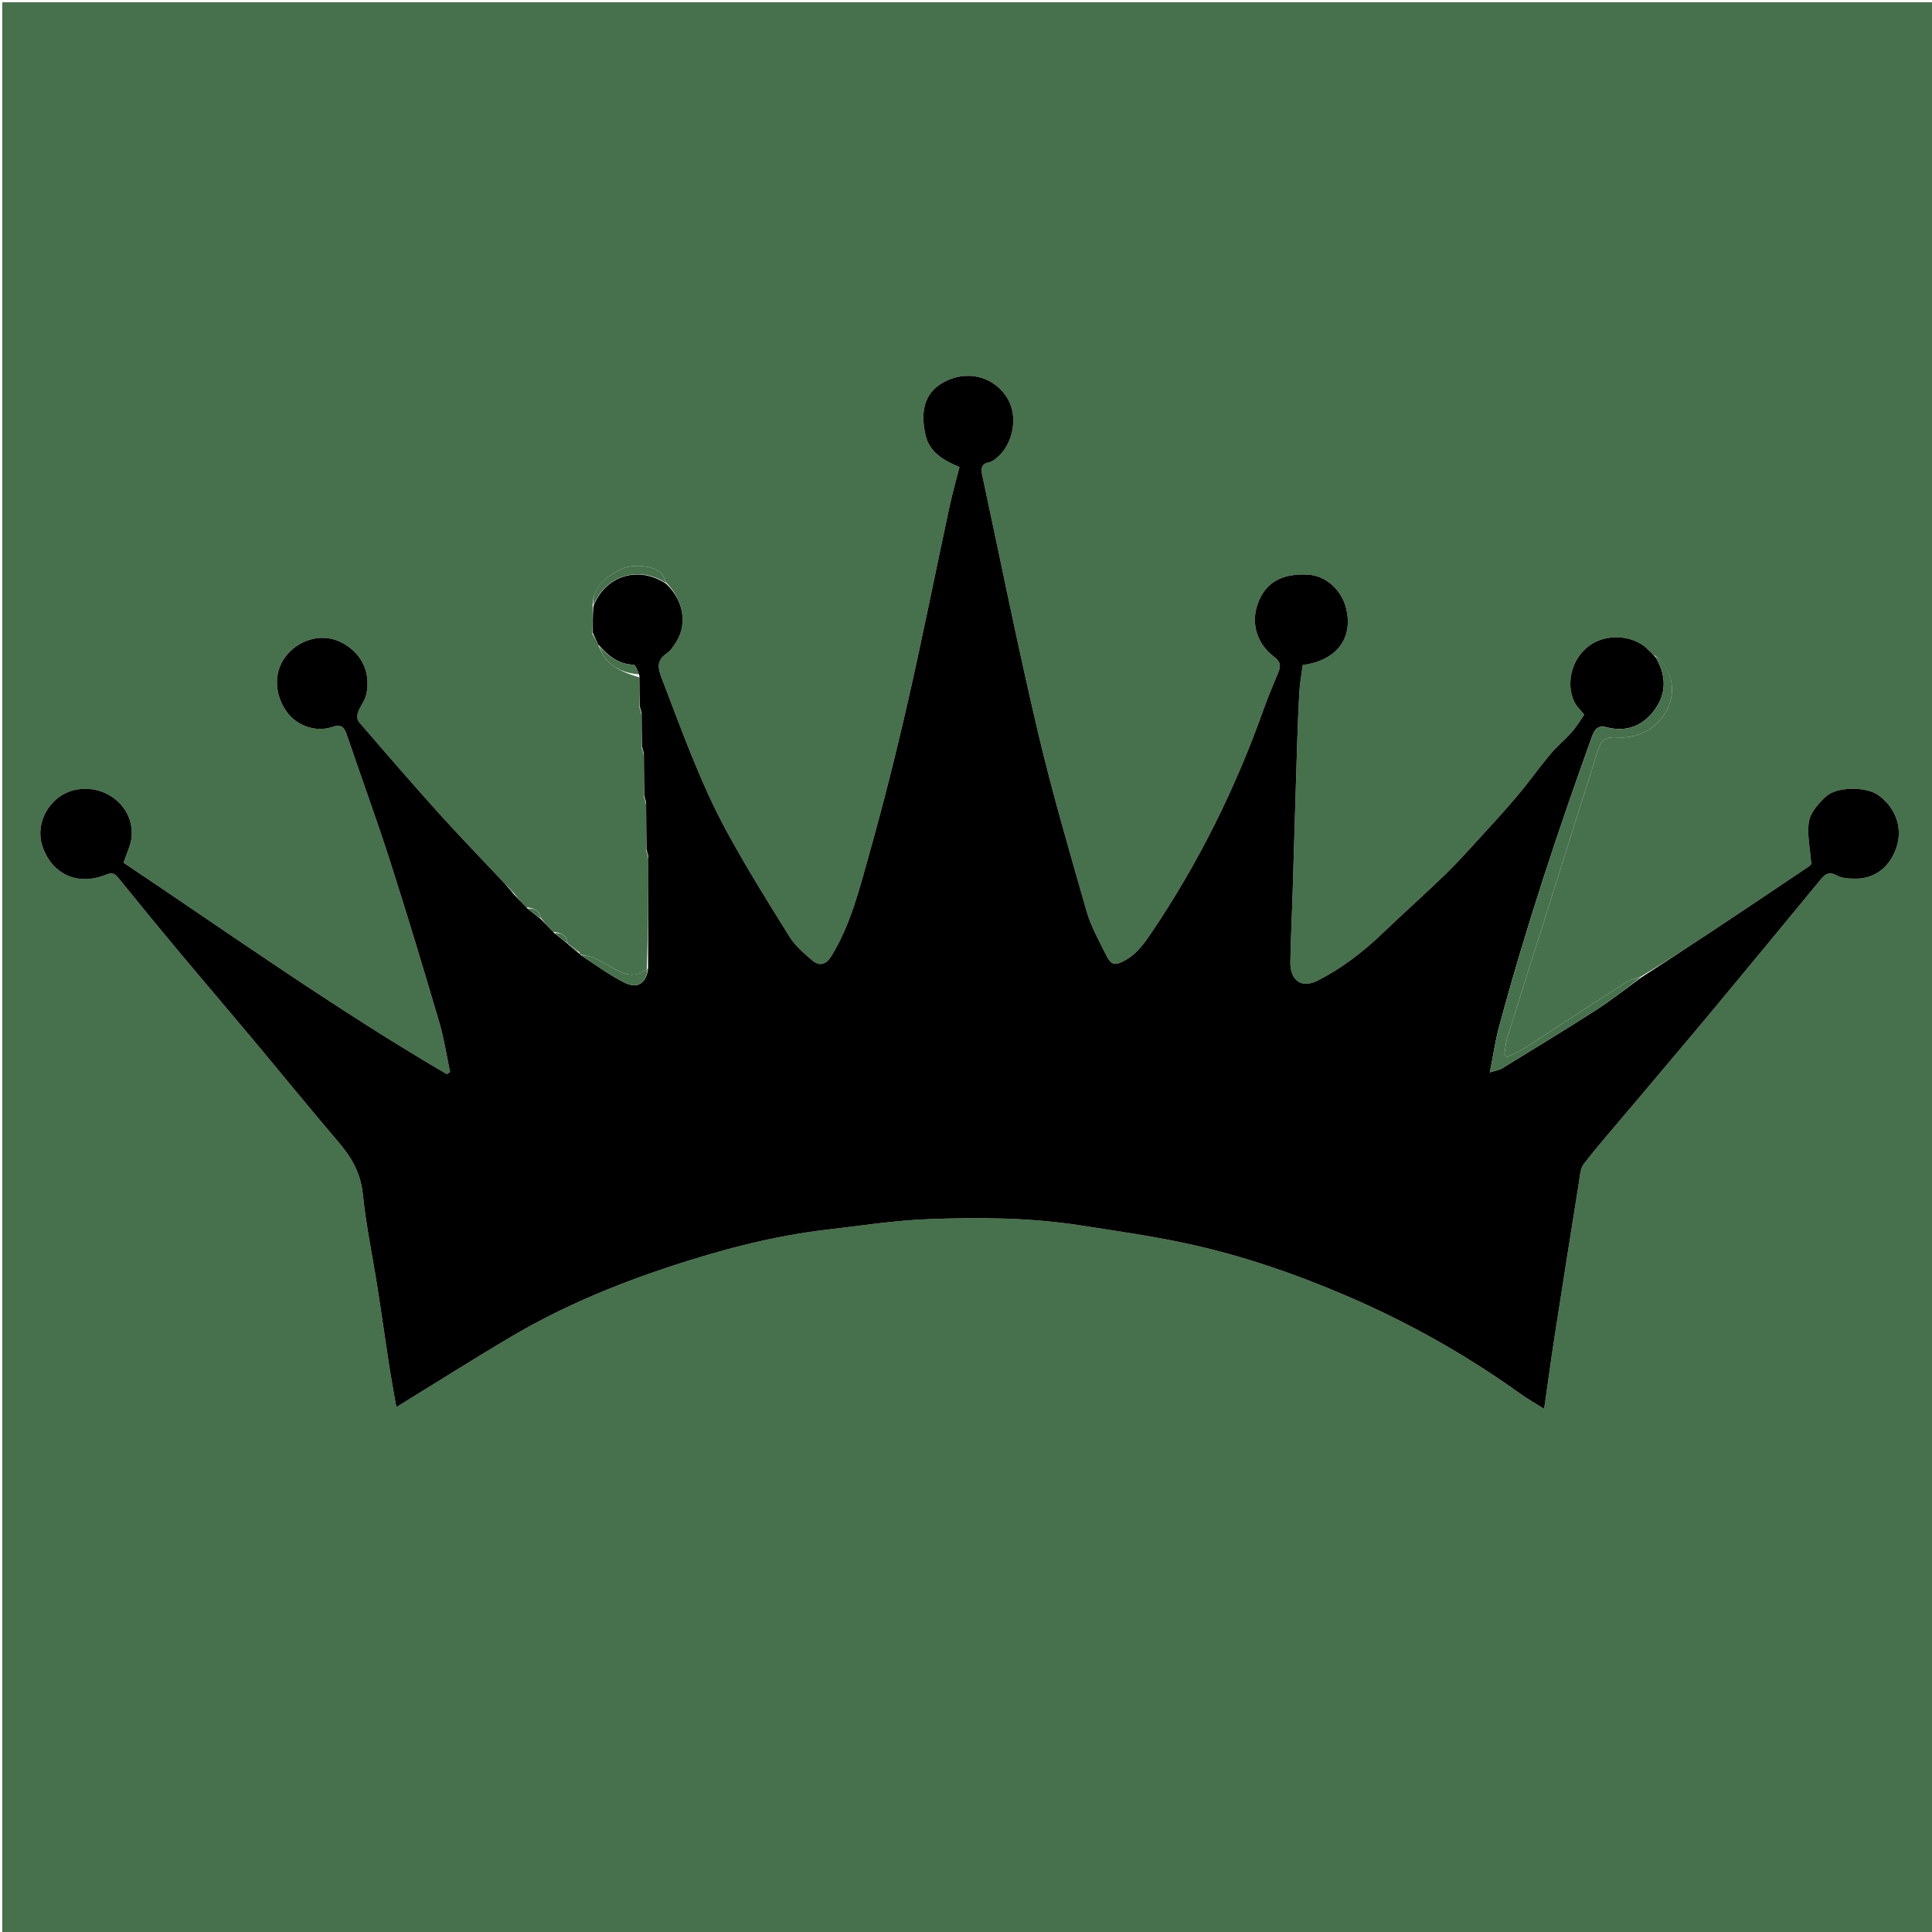 <svg version="1.1" id="Layer_1" xmlns="http://www.w3.org/2000/svg" xmlns:xlink="http://www.w3.org/1999/xlink" x="0px" y="0px"
	 width="100%" viewBox="0 0 864 864" enable-background="new 0 0 864 864" xml:space="preserve">
<path fill="#47704C" opacity="1" stroke="none" 
	d="
M399,865 
	C266,865 133.5,865 1,865 
	C1,577 1,289 1,1 
	C289,1 577,1 865,1 
	C865,289 865,576.999 865,865 
	C709.833,865 554.667,865 399,865 
M253.962,422.04 
	C253.962,422.04 253.943,422.096 253.8,421.375 
	C253.235,418.012 250.875,417.097 247.314,416.738 
	C245.529,414.863 243.743,412.989 241.812,410.392 
	C241.238,407.033 238.888,406.094 235.314,405.738 
	C233.529,403.863 231.743,401.989 229.823,399.409 
	C228.51,397.953 227.198,396.498 225.305,394.729 
	C215.539,384.324 205.6,374.075 196.051,363.474 
	C183.981,350.073 172.192,336.418 160.425,322.749 
	C159.665,321.866 159.668,319.763 160.118,318.516 
	C161.12,315.743 163.223,313.282 163.827,310.468 
	C166.036,300.178 161.239,291.312 151.963,286.954 
	C143.519,282.986 133.118,286.233 127.468,293.946 
	C122.559,300.646 122.58,310.067 128.008,318.014 
	C132.393,324.434 141.067,327.639 148.556,325.106 
	C152.287,323.843 153.835,324.841 155.039,328.404 
	C161.425,347.307 168.32,366.043 174.42,385.035 
	C182.085,408.901 189.293,432.917 196.388,456.96 
	C198.547,464.276 199.682,471.893 201.287,479.373 
	C200.809,479.714 200.332,480.055 199.854,480.396 
	C150.024,451.245 102.99,417.787 55.254,385.821 
	C56.592,381.653 58.523,377.986 58.855,374.18 
	C59.992,361.113 47.764,350.788 34.385,353.087 
	C22.782,355.08 15.227,367.656 19.036,378.635 
	C23.351,391.075 34.832,396.257 47.299,391.196 
	C49.664,390.236 51.075,390.295 52.768,392.392 
	C61.583,403.314 70.484,414.168 79.479,424.941 
	C90.391,438.01 101.473,450.935 112.396,463.994 
	C125.432,479.579 138.235,495.361 151.427,510.812 
	C157.241,517.621 161.298,524.63 162.252,533.944 
	C163.693,548.013 166.636,561.924 168.831,575.92 
	C170.645,587.484 172.249,599.082 174.045,610.649 
	C175.039,617.043 176.237,623.405 177.252,629.258 
	C194.635,618.572 211.482,607.893 228.644,597.747 
	C250.927,584.576 274.753,574.627 299.255,566.533 
	C322.268,558.93 345.716,552.699 369.901,549.895 
	C384.979,548.147 400.051,545.777 415.183,545.203 
	C437.889,544.341 460.671,544.5 483.233,548.003 
	C498.69,550.403 514.203,552.631 529.496,555.857 
	C554.584,561.148 578.747,569.448 602.33,579.575 
	C629.784,591.363 655.631,605.883 679.894,623.285 
	C683.067,625.562 686.491,627.489 690.547,630.051 
	C692.215,618.42 693.57,608.298 695.133,598.208 
	C698.716,575.086 702.373,551.974 706.077,528.87 
	C706.538,525.996 706.667,522.576 708.309,520.468 
	C715.108,511.739 722.429,503.416 729.56,494.946 
	C742.122,480.028 754.755,465.169 767.23,450.179 
	C782.972,431.263 798.583,412.237 814.259,393.267 
	C816.157,390.971 817.897,389.539 821.338,391.484 
	C823.732,392.837 827.051,392.918 829.959,392.928 
	C838.73,392.958 845.552,387.369 848.31,378.29 
	C850.853,369.916 847.627,361.086 840.024,355.614 
	C834.59,351.703 821.416,351.639 816.503,356.268 
	C813.295,359.291 809.693,363.251 808.999,367.265 
	C807.998,373.047 809.477,379.258 809.898,385.287 
	C810.474,386.097 809.693,386.971 808.75,387.604 
	C794.089,397.454 779.437,407.318 764.719,417.081 
	C754.566,423.815 744.314,430.399 733.487,436.937 
	C731.501,437.62 729.281,437.94 727.565,439.043 
	C712.168,448.935 696.883,459 681.502,468.918 
	C679.152,470.433 676.48,471.45 673.957,472.698 
	C673.557,472.324 673.157,471.95 672.756,471.576 
	C673.178,469.032 673.299,466.392 674.066,463.956 
	C687.606,420.944 701.242,377.961 714.801,334.954 
	C716.115,330.786 718.472,329.418 722.951,329.751 
	C734.371,330.599 743.943,323.884 747.022,313.534 
	C749.299,305.88 745.92,296.178 739.302,292.726 
	C738.345,291.799 737.404,290.856 736.428,289.949 
	C729.977,283.954 718.414,283.327 711.065,288.52 
	C702.692,294.437 700.146,305.765 704.056,313.856 
	C705.146,316.111 707.163,317.917 708.491,319.595 
	C706.559,322.34 704.964,325.094 702.896,327.431 
	C699.856,330.866 696.238,333.802 693.299,337.312 
	C688.283,343.302 683.763,349.707 678.739,355.689 
	C673.421,362.022 667.811,368.114 662.228,374.22 
	C657.078,379.853 652.002,385.579 646.522,390.881 
	C637.104,399.994 627.314,408.721 617.836,417.774 
	C609.231,425.994 599.943,433.093 589.26,438.539 
	C581.953,442.263 576.971,438.33 577.058,430.363 
	C577.161,420.908 577.689,411.458 577.98,402.004 
	C578.67,379.6 579.305,357.194 580.012,334.79 
	C580.279,326.335 580.573,317.877 581.077,309.434 
	C581.32,305.374 582.081,301.344 582.596,297.387 
	C597.638,295.488 605.272,285.403 602.008,272.108 
	C599.96,263.766 592.899,257.471 585.075,257.011 
	C573.155,256.31 565.7,260.516 562.325,270.477 
	C559.256,279.535 562.591,288.26 569.737,293.692 
	C572.743,295.977 572.861,297.771 571.688,300.645 
	C569.443,306.147 567.081,311.611 565.091,317.206 
	C552.567,352.411 536.147,385.629 515.249,416.655 
	C511.926,421.588 508.762,426.239 503.482,429.274 
	C498.883,431.917 497.009,431.855 494.76,427.307 
	C491.553,420.819 487.895,414.376 485.92,407.486 
	C478.246,380.715 470.407,353.952 464.038,326.854 
	C455.106,288.851 447.422,250.555 439.235,212.378 
	C438.671,209.748 438.74,207.364 442.283,206.76 
	C443.356,206.577 444.397,205.804 445.303,205.108 
	C453.08,199.13 455.544,186.31 450.532,178.128 
	C444.874,168.891 434.066,165.719 424.237,169.859 
	C413.593,174.343 411.325,183.325 413.908,194.576 
	C415.654,202.183 421.862,205.912 429.085,208.839 
	C427.544,214.938 425.838,220.912 424.538,226.972 
	C418.322,255.968 412.553,285.064 405.963,313.974 
	C400.768,336.762 395.054,359.456 388.728,381.956 
	C384.322,397.624 380.41,413.609 371.689,427.737 
	C369.469,431.333 366.469,432.264 363.19,429.444 
	C359.55,426.313 355.681,423.056 353.182,419.06 
	C343.557,403.67 333.948,388.231 325.253,372.308 
	C313.191,350.221 304.836,326.473 295.818,303.036 
	C294.081,298.522 293.702,295.149 298.199,292.158 
	C299.902,291.025 301.115,289.026 302.287,287.247 
	C306.967,280.147 306.502,269.344 297.824,260.393 
	C297.165,259.079 296.769,257.516 295.8,256.497 
	C292.357,252.877 283.314,251.977 277.839,254.502 
	C269.105,258.531 264.573,264.421 265.036,271.957 
	C265.06,275.622 265.084,279.287 264.924,283.553 
	C265.84,285.175 266.756,286.796 267.69,288.374 
	C267.69,288.374 267.728,288.403 267.744,289.163 
	C268.842,291.095 269.654,293.281 271.094,294.912 
	C274.962,299.295 280.185,301.159 285.946,302.922 
	C286.001,307.265 286.055,311.609 285.972,316.42 
	C286.259,317.279 286.546,318.139 286.947,319.924 
	C287.001,324.6 287.055,329.276 286.972,334.42 
	C287.259,335.279 287.546,336.139 287.947,337.929 
	C288.001,343.937 288.055,349.945 287.972,356.42 
	C288.259,357.279 288.546,358.139 288.947,359.929 
	C289.001,366.604 289.055,373.278 288.972,380.42 
	C289.259,381.279 289.546,382.139 289.947,383.93 
	C289.909,400.287 289.871,416.644 289.251,433.369 
	C285.303,436.556 281.061,436.492 276.757,434.307 
	C273.098,432.45 269.62,430.224 265.907,428.491 
	C263.925,427.565 261.618,427.339 259.31,426.758 
	C259.31,426.758 259.263,426.614 259.221,425.869 
	C257.449,424.599 255.678,423.33 253.962,422.04 
z"/>
<path fill="#000000" opacity="1" stroke="none" 
	d="
M288.109,355.952 
	C288.055,349.945 288.001,343.937 287.941,337.132 
	C287.66,335.54 287.384,334.746 287.109,333.952 
	C287.055,329.276 287.001,324.6 286.941,319.129 
	C286.66,317.54 286.384,316.746 286.109,315.952 
	C286.055,311.609 286.001,307.265 285.938,302.071 
	C285.054,299.841 284.22,297.301 283.299,297.269 
	C276.446,297.034 271.88,293.162 267.728,288.403 
	C267.728,288.403 267.69,288.374 267.501,288.091 
	C266.577,286.19 265.843,284.571 265.109,282.952 
	C265.084,279.287 265.06,275.622 265.349,271.296 
	C270.376,257.621 285.332,252.626 297.958,261.115 
	C306.502,269.344 306.967,280.147 302.287,287.247 
	C301.115,289.026 299.902,291.025 298.199,292.158 
	C293.702,295.149 294.081,298.522 295.818,303.036 
	C304.836,326.473 313.191,350.221 325.253,372.308 
	C333.948,388.231 343.557,403.67 353.182,419.06 
	C355.681,423.056 359.55,426.313 363.19,429.444 
	C366.469,432.264 369.469,431.333 371.689,427.737 
	C380.41,413.609 384.322,397.624 388.728,381.956 
	C395.054,359.456 400.768,336.762 405.963,313.974 
	C412.553,285.064 418.322,255.968 424.538,226.972 
	C425.838,220.912 427.544,214.938 429.085,208.839 
	C421.862,205.912 415.654,202.183 413.908,194.576 
	C411.325,183.325 413.593,174.343 424.237,169.859 
	C434.066,165.719 444.874,168.891 450.532,178.128 
	C455.544,186.31 453.08,199.13 445.303,205.108 
	C444.397,205.804 443.356,206.577 442.283,206.76 
	C438.74,207.364 438.671,209.748 439.235,212.378 
	C447.422,250.555 455.106,288.851 464.038,326.854 
	C470.407,353.952 478.246,380.715 485.92,407.486 
	C487.895,414.376 491.553,420.819 494.76,427.307 
	C497.009,431.855 498.883,431.917 503.482,429.274 
	C508.762,426.239 511.926,421.588 515.249,416.655 
	C536.147,385.629 552.567,352.411 565.091,317.206 
	C567.081,311.611 569.443,306.147 571.688,300.645 
	C572.861,297.771 572.743,295.977 569.737,293.692 
	C562.591,288.26 559.256,279.535 562.325,270.477 
	C565.7,260.516 573.155,256.31 585.075,257.011 
	C592.899,257.471 599.96,263.766 602.008,272.108 
	C605.272,285.403 597.638,295.488 582.596,297.387 
	C582.081,301.344 581.32,305.374 581.077,309.434 
	C580.573,317.877 580.279,326.335 580.012,334.79 
	C579.305,357.194 578.67,379.6 577.98,402.004 
	C577.689,411.458 577.161,420.908 577.058,430.363 
	C576.971,438.33 581.953,442.263 589.26,438.539 
	C599.943,433.093 609.231,425.994 617.836,417.774 
	C627.314,408.721 637.104,399.994 646.522,390.881 
	C652.002,385.579 657.078,379.853 662.228,374.22 
	C667.811,368.114 673.421,362.022 678.739,355.689 
	C683.763,349.707 688.283,343.302 693.299,337.312 
	C696.238,333.802 699.856,330.866 702.896,327.431 
	C704.964,325.094 706.559,322.34 708.491,319.595 
	C707.163,317.917 705.146,316.111 704.056,313.856 
	C700.146,305.765 702.692,294.437 711.065,288.52 
	C718.414,283.327 729.977,283.954 736.428,289.949 
	C737.404,290.856 738.345,291.799 739.762,293.204 
	C740.475,294.109 740.738,294.53 740.979,294.963 
	C745.125,302.424 745.143,310.011 740.311,316.944 
	C735.027,324.524 727.569,327.641 718.259,325.185 
	C714.796,324.272 713.146,326.067 712.029,329.172 
	C696.559,372.168 682.124,415.496 670.278,459.646 
	C668.638,465.76 667.762,472.079 666.285,479.559 
	C669.061,478.677 670.509,478.507 671.637,477.814 
	C685.697,469.186 699.815,460.645 713.692,451.728 
	C720.733,447.203 727.316,441.966 734.106,437.05 
	C744.314,430.399 754.566,423.815 764.719,417.081 
	C779.437,407.318 794.089,397.454 808.75,387.604 
	C809.693,386.971 810.474,386.097 809.898,385.287 
	C809.477,379.258 807.998,373.047 808.999,367.265 
	C809.693,363.251 813.295,359.291 816.503,356.268 
	C821.416,351.639 834.59,351.703 840.024,355.614 
	C847.627,361.086 850.853,369.916 848.31,378.29 
	C845.552,387.369 838.73,392.958 829.959,392.928 
	C827.051,392.918 823.732,392.837 821.338,391.484 
	C817.897,389.539 816.157,390.971 814.259,393.267 
	C798.583,412.237 782.972,431.263 767.23,450.179 
	C754.755,465.169 742.122,480.028 729.56,494.946 
	C722.429,503.416 715.108,511.739 708.309,520.468 
	C706.667,522.576 706.538,525.996 706.077,528.87 
	C702.373,551.974 698.716,575.086 695.133,598.208 
	C693.57,608.298 692.215,618.42 690.547,630.051 
	C686.491,627.489 683.067,625.562 679.894,623.285 
	C655.631,605.883 629.784,591.363 602.33,579.575 
	C578.747,569.448 554.584,561.148 529.496,555.857 
	C514.203,552.631 498.69,550.403 483.233,548.003 
	C460.671,544.5 437.889,544.341 415.183,545.203 
	C400.051,545.777 384.979,548.147 369.901,549.895 
	C345.716,552.699 322.268,558.93 299.255,566.533 
	C274.753,574.627 250.927,584.576 228.644,597.747 
	C211.482,607.893 194.635,618.572 177.252,629.258 
	C176.237,623.405 175.039,617.043 174.045,610.649 
	C172.249,599.082 170.645,587.484 168.831,575.92 
	C166.636,561.924 163.693,548.013 162.252,533.944 
	C161.298,524.63 157.241,517.621 151.427,510.812 
	C138.235,495.361 125.432,479.579 112.396,463.994 
	C101.473,450.935 90.391,438.01 79.479,424.941 
	C70.484,414.168 61.583,403.314 52.768,392.392 
	C51.075,390.295 49.664,390.236 47.299,391.196 
	C34.832,396.257 23.351,391.075 19.036,378.635 
	C15.227,367.656 22.782,355.08 34.385,353.087 
	C47.764,350.788 59.992,361.113 58.855,374.18 
	C58.523,377.986 56.592,381.653 55.254,385.821 
	C102.99,417.787 150.024,451.245 199.854,480.396 
	C200.332,480.055 200.809,479.714 201.287,479.373 
	C199.682,471.893 198.547,464.276 196.388,456.96 
	C189.293,432.917 182.085,408.901 174.42,385.035 
	C168.32,366.043 161.425,347.307 155.039,328.404 
	C153.835,324.841 152.287,323.843 148.556,325.106 
	C141.067,327.639 132.393,324.434 128.008,318.014 
	C122.58,310.067 122.559,300.646 127.468,293.946 
	C133.118,286.233 143.519,282.986 151.963,286.954 
	C161.239,291.312 166.036,300.178 163.827,310.468 
	C163.223,313.282 161.12,315.743 160.118,318.516 
	C159.668,319.763 159.665,321.866 160.425,322.749 
	C172.192,336.418 183.981,350.073 196.051,363.474 
	C205.6,374.075 215.539,384.324 225.747,395.182 
	C227.445,397.128 228.701,398.621 229.958,400.115 
	C231.743,401.989 233.529,403.863 235.761,406.183 
	C238.125,408.125 240.041,409.62 241.958,411.115 
	C243.743,412.989 245.529,414.863 247.761,417.183 
	C250.119,419.118 252.031,420.607 253.943,422.096 
	C253.943,422.096 253.962,422.04 254.092,422.341 
	C255.902,423.965 257.582,425.289 259.263,426.614 
	C259.263,426.614 259.31,426.758 259.589,427.023 
	C266.314,431.392 272.485,436.049 279.29,439.432 
	C285.271,442.406 289.078,439.608 289.833,433.002 
	C289.871,416.644 289.909,400.287 289.941,383.132 
	C289.66,381.54 289.384,380.746 289.109,379.952 
	C289.055,373.278 289.001,366.604 288.941,359.132 
	C288.66,357.54 288.384,356.746 288.109,355.952 
z"/>
<path fill="#47704C" opacity="1" stroke="none" 
	d="
M733.796,436.994 
	C727.316,441.966 720.733,447.203 713.692,451.728 
	C699.815,460.645 685.697,469.186 671.637,477.814 
	C670.509,478.507 669.061,478.677 666.285,479.559 
	C667.762,472.079 668.638,465.76 670.278,459.646 
	C682.124,415.496 696.559,372.168 712.029,329.172 
	C713.146,326.067 714.796,324.272 718.259,325.185 
	C727.569,327.641 735.027,324.524 740.311,316.944 
	C745.143,310.011 745.125,302.424 740.979,294.963 
	C740.738,294.53 740.475,294.109 740.054,293.363 
	C745.92,296.178 749.299,305.88 747.022,313.534 
	C743.943,323.884 734.371,330.599 722.951,329.751 
	C718.472,329.418 716.115,330.786 714.801,334.954 
	C701.242,377.961 687.606,420.944 674.066,463.956 
	C673.299,466.392 673.178,469.032 672.756,471.576 
	C673.157,471.95 673.557,472.324 673.957,472.698 
	C676.48,471.45 679.152,470.433 681.502,468.918 
	C696.883,459 712.168,448.935 727.565,439.043 
	C729.281,437.94 731.501,437.62 733.796,436.994 
z"/>
<path fill="#47704C" opacity="1" stroke="none" 
	d="
M297.891,260.754 
	C285.332,252.626 270.376,257.621 265.387,270.84 
	C264.573,264.421 269.105,258.531 277.839,254.502 
	C283.314,251.977 292.357,252.877 295.8,256.497 
	C296.769,257.516 297.165,259.079 297.891,260.754 
z"/>
<path fill="#47704C" opacity="1" stroke="none" 
	d="
M289.542,433.185 
	C289.078,439.608 285.271,442.406 279.29,439.432 
	C272.485,436.049 266.314,431.392 259.662,427.043 
	C261.618,427.339 263.925,427.565 265.907,428.491 
	C269.62,430.224 273.098,432.45 276.757,434.307 
	C281.061,436.492 285.303,436.556 289.542,433.185 
z"/>
<path fill="#47704C" opacity="1" stroke="none" 
	d="
M267.736,288.783 
	C271.88,293.162 276.446,297.034 283.299,297.269 
	C284.22,297.301 285.054,299.841 285.881,301.609 
	C280.185,301.159 274.962,299.295 271.094,294.912 
	C269.654,293.281 268.842,291.095 267.736,288.783 
z"/>
<path fill="#47704C" opacity="1" stroke="none" 
	d="
M241.885,410.753 
	C240.041,409.62 238.125,408.125 236.047,406.336 
	C238.888,406.094 241.238,407.033 241.885,410.753 
z"/>
<path fill="#47704C" opacity="1" stroke="none" 
	d="
M253.871,421.736 
	C252.031,420.607 250.119,419.118 248.047,417.336 
	C250.875,417.097 253.235,418.012 253.871,421.736 
z"/>
<path fill="#47704C" opacity="1" stroke="none" 
	d="
M259.242,426.241 
	C257.582,425.289 255.902,423.965 254.064,422.351 
	C255.678,423.33 257.449,424.599 259.242,426.241 
z"/>
<path fill="#47704C" opacity="1" stroke="none" 
	d="
M265.016,283.253 
	C265.843,284.571 266.577,286.19 267.491,288.113 
	C266.756,286.796 265.84,285.175 265.016,283.253 
z"/>
<path fill="#47704C" opacity="1" stroke="none" 
	d="
M229.89,399.762 
	C228.701,398.621 227.445,397.128 226.037,395.339 
	C227.198,396.498 228.51,397.953 229.89,399.762 
z"/>
<path fill="#47704C" opacity="1" stroke="none" 
	d="
M286.04,316.186 
	C286.384,316.746 286.66,317.54 286.884,318.666 
	C286.546,318.139 286.259,317.279 286.04,316.186 
z"/>
<path fill="#47704C" opacity="1" stroke="none" 
	d="
M287.04,334.186 
	C287.384,334.746 287.66,335.54 287.884,336.666 
	C287.546,336.139 287.259,335.279 287.04,334.186 
z"/>
<path fill="#47704C" opacity="1" stroke="none" 
	d="
M288.04,356.186 
	C288.384,356.746 288.66,357.54 288.884,358.666 
	C288.546,358.139 288.259,357.279 288.04,356.186 
z"/>
<path fill="#47704C" opacity="1" stroke="none" 
	d="
M289.04,380.186 
	C289.384,380.746 289.66,381.54 289.884,382.666 
	C289.546,382.139 289.259,381.279 289.04,380.186 
z"/>
</svg>